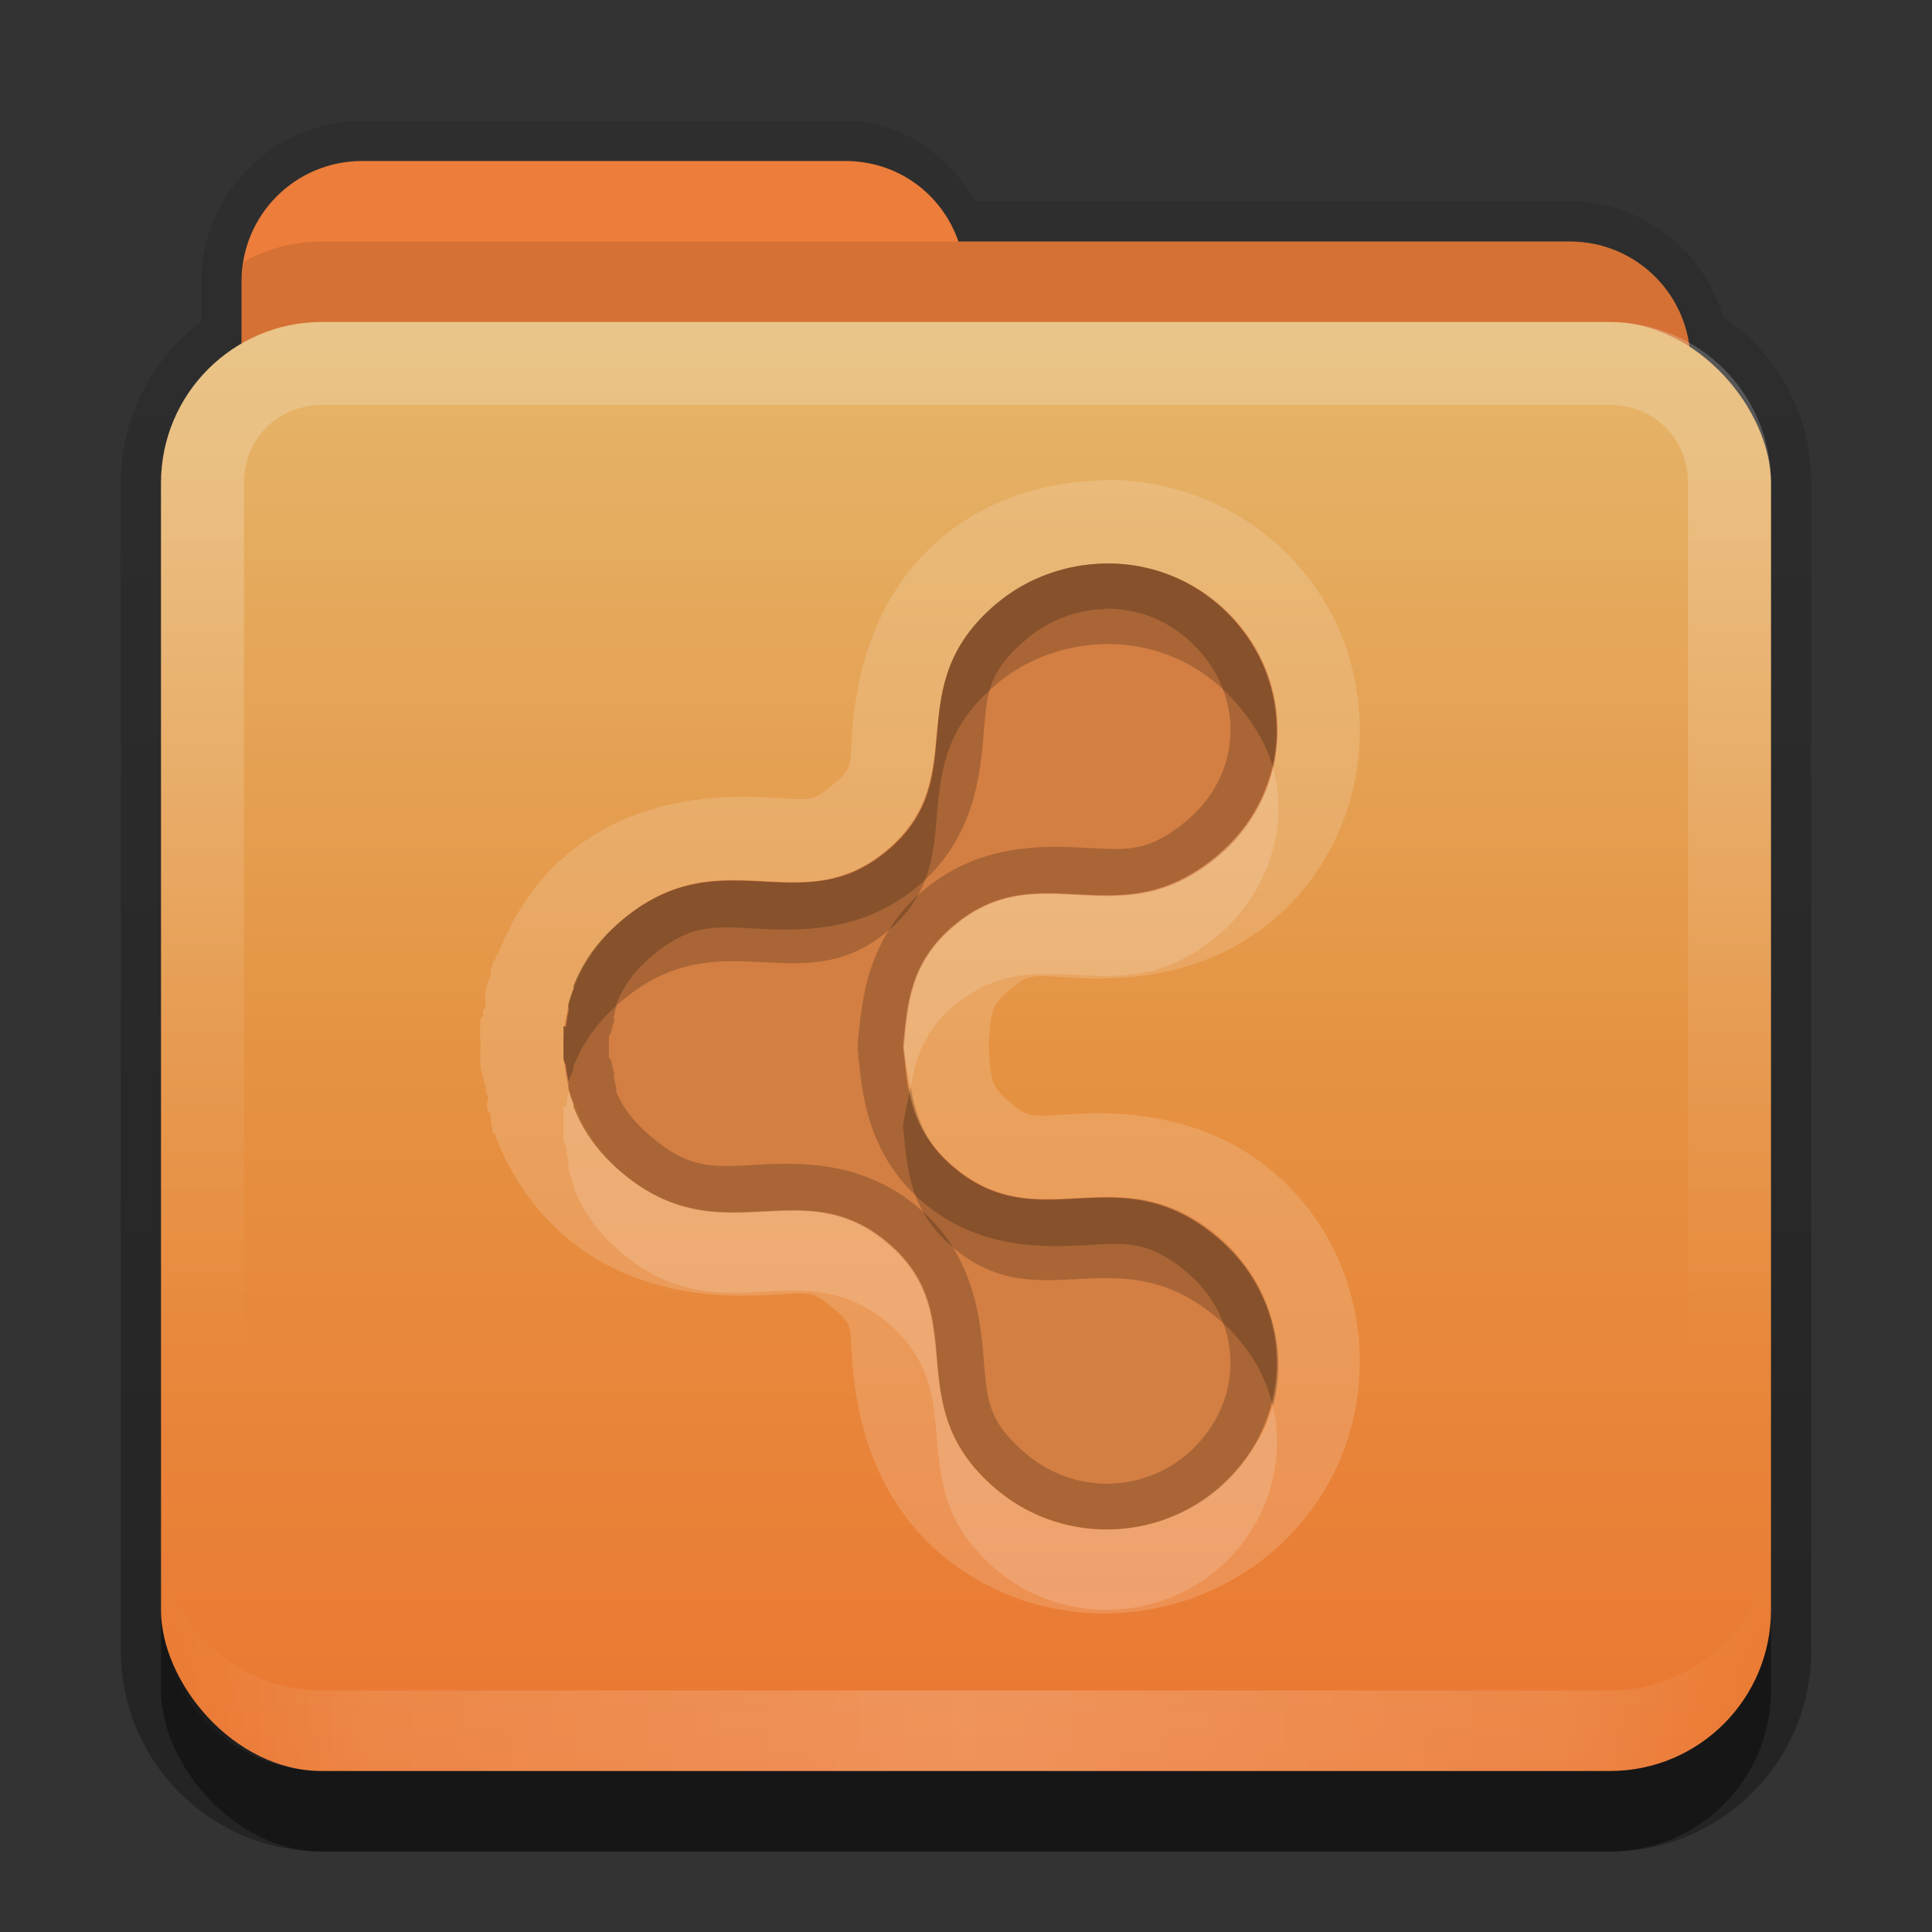 <?xml version="1.0" encoding="UTF-8" standalone="no"?>
<!-- Created with Inkscape (http://www.inkscape.org/) -->

<svg
   xmlns:dc="http://purl.org/dc/elements/1.1/"
   xmlns:cc="http://creativecommons.org/ns#"
   xmlns:rdf="http://www.w3.org/1999/02/22-rdf-syntax-ns#"
   xmlns:svg="http://www.w3.org/2000/svg"
   xmlns="http://www.w3.org/2000/svg"
   xmlns:xlink="http://www.w3.org/1999/xlink"
   xmlns:sodipodi="http://sodipodi.sourceforge.net/DTD/sodipodi-0.dtd"
   xmlns:inkscape="http://www.inkscape.org/namespaces/inkscape"
   width="24"
   height="24"
   id="svg2"
   sodipodi:version="0.32"
   inkscape:version="0.48.1 r9760"
   version="1.0"
   sodipodi:docname="folder-publicshare.svg"
   inkscape:output_extension="org.inkscape.output.svg.inkscape"
   style="display:inline">
  <rect width="100%" height="100%" fill="#333333" stroke="none"/>
  <defs
     id="defs4">
    <linearGradient
       gradientUnits="userSpaceOnUse"
       y2="20.137"
       x2="11.794"
       y1="3.213"
       x1="11.794"
       gradientTransform="scale(1.06,0.944)"
       id="linearGradient3317">
      <stop
         id="stop3319"
         offset="0"
         style="stop-color:#c6953a;stop-opacity:1" />
      <stop
         id="stop3321"
         offset="1"
         style="stop-color:#ab7a1f;stop-opacity:1" />
    </linearGradient>
    <linearGradient
       inkscape:collect="always"
       xlink:href="#linearGradient3317"
       id="linearGradient3361"
       x1="48.036"
       y1="25.911"
       x2="48.036"
       y2="85.821"
       gradientUnits="userSpaceOnUse"
       gradientTransform="matrix(0.22,0,0,0.22,1.337,0.178)" />
    <linearGradient
       id="linearGradient3348">
      <stop
         style="stop-color:#ddbf8b;stop-opacity:1;"
         offset="0"
         id="stop3350" />
      <stop
         id="stop3356"
         offset="0.717"
         style="stop-color:#c29856;stop-opacity:1;" />
      <stop
         style="stop-color:#a2773a;stop-opacity:1;"
         offset="1"
         id="stop3352" />
    </linearGradient>
    <linearGradient
       id="linearGradient3187">
      <stop
         style="stop-color:#c29656;stop-opacity:1;"
         offset="0"
         id="stop3189" />
      <stop
         style="stop-color:#ddbf8b;stop-opacity:1;"
         offset="1"
         id="stop3191" />
    </linearGradient>
    <linearGradient
       inkscape:collect="always"
       xlink:href="#linearGradient3348"
       id="linearGradient3640"
       x1="6.933"
       y1="3"
       x2="6.935"
       y2="6.425"
       gradientUnits="userSpaceOnUse"
       gradientTransform="translate(31,-3)" />
    <linearGradient
       inkscape:collect="always"
       xlink:href="#linearGradient3187"
       id="linearGradient3668"
       x1="10.872"
       y1="24.123"
       x2="10.872"
       y2="6.123"
       gradientUnits="userSpaceOnUse"
       gradientTransform="translate(-0.74,-4.123)" />
    <linearGradient
       inkscape:collect="always"
       xlink:href="#linearGradient3831"
       id="linearGradient3845"
       x1="11"
       y1="19.5"
       x2="21"
       y2="19.5"
       gradientUnits="userSpaceOnUse"
       spreadMethod="reflect"
       gradientTransform="translate(1,-1)" />
    <linearGradient
       id="linearGradient3831">
      <stop
         style="stop-color:#ffffff;stop-opacity:1;"
         offset="0"
         id="stop3833" />
      <stop
         id="stop3821"
         offset="0.75"
         style="stop-color:#ffffff;stop-opacity:0.498;" />
      <stop
         style="stop-color:#ffffff;stop-opacity:0;"
         offset="1"
         id="stop3835" />
    </linearGradient>
    <linearGradient
       id="linearGradient3823">
      <stop
         id="stop3825"
         offset="0"
         style="stop-color:#ffffff;stop-opacity:1;" />
      <stop
         id="stop3829"
         offset="1"
         style="stop-color:#ffffff;stop-opacity:0;" />
    </linearGradient>
    <linearGradient
       y2="16"
       x2="10"
       y1="5"
       x1="10"
       gradientUnits="userSpaceOnUse"
       id="linearGradient3078"
       xlink:href="#linearGradient3823"
       inkscape:collect="always"
       gradientTransform="translate(1,-1)" />
    <linearGradient
       inkscape:collect="always"
       xlink:href="#linearGradient3348"
       id="linearGradient3822"
       x1="8"
       y1="2"
       x2="8"
       y2="4"
       gradientUnits="userSpaceOnUse" />
    <linearGradient
       inkscape:collect="always"
       xlink:href="#linearGradient3831-1"
       id="linearGradient3845-9"
       x1="11"
       y1="19.5"
       x2="21"
       y2="19.5"
       gradientUnits="userSpaceOnUse"
       spreadMethod="reflect"
       gradientTransform="translate(1,-1)" />
    <linearGradient
       id="linearGradient3831-1">
      <stop
         style="stop-color:#ffffff;stop-opacity:1;"
         offset="0"
         id="stop3833-2" />
      <stop
         id="stop3821-4"
         offset="0.75"
         style="stop-color:#ffffff;stop-opacity:0.498;" />
      <stop
         style="stop-color:#ffffff;stop-opacity:0;"
         offset="1"
         id="stop3835-9" />
    </linearGradient>
    <linearGradient
       y2="16"
       x2="10"
       y1="5"
       x1="10"
       gradientUnits="userSpaceOnUse"
       id="linearGradient3078-0"
       xlink:href="#linearGradient3823-1"
       inkscape:collect="always"
       gradientTransform="translate(1,-1)" />
    <linearGradient
       id="linearGradient3823-1">
      <stop
         id="stop3825-4"
         offset="0"
         style="stop-color:#ffffff;stop-opacity:1;" />
      <stop
         id="stop3829-4"
         offset="1"
         style="stop-color:#ffffff;stop-opacity:0;" />
    </linearGradient>
    <linearGradient
       inkscape:collect="always"
       xlink:href="#linearGradient3885"
       id="linearGradient3668-3"
       x1="10.872"
       y1="24.123"
       x2="10.872"
       y2="6.123"
       gradientUnits="userSpaceOnUse"
       gradientTransform="translate(-0.74,-4.123)" />
    <linearGradient
       id="linearGradient3187-2">
      <stop
         style="stop-color:#c29656;stop-opacity:1;"
         offset="0"
         id="stop3189-5" />
      <stop
         style="stop-color:#ddbf8b;stop-opacity:1;"
         offset="1"
         id="stop3191-1" />
    </linearGradient>
    <linearGradient
       id="linearGradient3348-2">
      <stop
         style="stop-color:#ddbf8b;stop-opacity:1;"
         offset="0"
         id="stop3350-6" />
      <stop
         id="stop3356-0"
         offset="0.717"
         style="stop-color:#c29856;stop-opacity:1;" />
      <stop
         style="stop-color:#a2773a;stop-opacity:1;"
         offset="1"
         id="stop3352-6" />
    </linearGradient>
    <linearGradient
       gradientUnits="userSpaceOnUse"
       y2="20.137"
       x2="11.794"
       y1="3.213"
       x1="11.794"
       gradientTransform="scale(1.06,0.944)"
       id="linearGradient3317-6">
      <stop
         id="stop3319-8"
         offset="0"
         style="stop-color:#c6953a;stop-opacity:1" />
      <stop
         id="stop3321-0"
         offset="1"
         style="stop-color:#ab7a1f;stop-opacity:1" />
    </linearGradient>
    <linearGradient
       y2="85.821"
       x2="48.036"
       y1="25.911"
       x1="48.036"
       gradientTransform="matrix(0.22,0,0,0.22,1.337,0.178)"
       gradientUnits="userSpaceOnUse"
       id="linearGradient3861"
       xlink:href="#linearGradient3317-6"
       inkscape:collect="always" />
    <linearGradient
       inkscape:collect="always"
       id="linearGradient3327">
      <stop
         style="stop-color:#000000;stop-opacity:1;"
         offset="0"
         id="stop3330" />
      <stop
         style="stop-color:#000000;stop-opacity:0;"
         offset="1"
         id="stop3333" />
    </linearGradient>
    <linearGradient
       y2="-11"
       x2="11.375"
       y1="20"
       x1="11.375"
       gradientTransform="translate(1,3)"
       gradientUnits="userSpaceOnUse"
       id="linearGradient3842"
       xlink:href="#linearGradient3327"
       inkscape:collect="always" />
    <linearGradient
       inkscape:collect="always"
       xlink:href="#linearGradient3348-2"
       id="linearGradient3943"
       gradientUnits="userSpaceOnUse"
       gradientTransform="translate(0,-2)"
       x1="8"
       y1="2"
       x2="8"
       y2="4" />
    <linearGradient
       inkscape:collect="always"
       xlink:href="#linearGradient3348-2"
       id="linearGradient3947"
       gradientUnits="userSpaceOnUse"
       gradientTransform="translate(0,-2)"
       x1="8"
       y1="2"
       x2="8"
       y2="4" />
    <linearGradient
       id="linearGradient3885">
      <stop
         style="stop-color:#eb7731;stop-opacity:1;"
         offset="0"
         id="stop3887" />
      <stop
         id="stop3889"
         offset="0.5"
         style="stop-color:#e59343;stop-opacity:1;" />
      <stop
         style="stop-color:#e5b66b;stop-opacity:1;"
         offset="1"
         id="stop3891" />
    </linearGradient>
    <linearGradient
       inkscape:collect="always"
       xlink:href="#linearGradient3908"
       id="linearGradient3105"
       gradientUnits="userSpaceOnUse"
       gradientTransform="matrix(0.72,0,0,0.72,1.92,-5.52)"
       x1="37.611"
       y1="27.111"
       x2="37.611"
       y2="16" />
    <linearGradient
       id="linearGradient3908">
      <stop
         style="stop-color:#b95734;stop-opacity:1;"
         offset="0"
         id="stop3910" />
      <stop
         id="stop3912"
         offset="0.375"
         style="stop-color:#db8a47;stop-opacity:1;" />
      <stop
         style="stop-color:#efb06c;stop-opacity:1;"
         offset="1"
         id="stop3914" />
    </linearGradient>
  </defs>
  <sodipodi:namedview
     id="base"
     pagecolor="#7e7e7e"
     bordercolor="#dc0000"
     borderopacity="1"
     inkscape:pageopacity="1"
     inkscape:pageshadow="2"
     inkscape:zoom="18.602289"
     inkscape:cx="-1.4614409"
     inkscape:cy="14.74222"
     inkscape:document-units="px"
     inkscape:current-layer="layer4"
     showgrid="true"
     inkscape:showpageshadow="false"
     showguides="true"
     inkscape:guide-bbox="true"
     inkscape:window-width="1920"
     inkscape:window-height="1030"
     inkscape:window-x="0"
     inkscape:window-y="25"
     inkscape:window-maximized="1"
     borderlayer="true">
    <sodipodi:guide
       orientation="1,0"
       position="0,112"
       id="guide2383" />
    <sodipodi:guide
       orientation="0,1"
       position="26.278,128"
       id="guide2385" />
    <sodipodi:guide
       orientation="1,0"
       position="128,54.082"
       id="guide2387" />
    <sodipodi:guide
       orientation="0,1"
       position="78.156,0"
       id="guide2389" />
    <inkscape:grid
       type="xygrid"
       id="grid3672"
       visible="true"
       enabled="true"
       empspacing="8"
       snapvisiblegridlinesonly="true" />
  </sodipodi:namedview>
  <g
     inkscape:groupmode="layer"
     id="layer2"
     inkscape:label="Button"
     transform="translate(0,2)"
     sodipodi:insensitive="true">
    <path
       style="opacity:0.3;fill:url(#linearGradient3842);fill-opacity:1;stroke:none;display:inline"
       d="m 4.5,1.5 c -1.097,0 -2,0.903 -2,2 l 0,0.5 c -0.611,0.455 -1,1.176 -1,2 l 0,14.5 C 1.5,21.885 2.615,23 4,23 l 16,0 c 1.385,0 2.5,-1.115 2.5,-2.5 L 22.5,6 C 22.5,5.134 22.071,4.386 21.406,3.938 21.16,3.111 20.402,2.5 19.5,2.5 l -7.375,0 C 11.775,1.932 11.213,1.5 10.5,1.5 l -6,0 z"
       transform="translate(0,-2)"
       id="rect3371"
       inkscape:connector-curvature="0" />
    <rect
       ry="2"
       rx="2"
       y="5"
       x="2"
       height="16"
       width="20"
       id="rect5478"
       style="opacity:0.4;fill:#000000;fill-opacity:1;fill-rule:nonzero;stroke:none" />
    <rect
       style="fill:url(#linearGradient3861);fill-opacity:1;fill-rule:nonzero;stroke:none;display:inline"
       id="rect3352"
       width="16.464"
       height="13.76"
       x="3.65"
       y="5.258"
       rx="1.317"
       ry="1.317" />
    <path
       inkscape:connector-curvature="0"
       style="color:#000000;fill:#ec7d3a;fill-opacity:1;fill-rule:nonzero;stroke:none;stroke-width:2;marker:none;visibility:visible;display:inline;overflow:visible;enable-background:accumulate"
       d="M 4.5,0 C 3.669,0 3,0.669 3,1.5 l 0,1 0,1 0,2 C 3,6.331 3.669,7 4.5,7 l 15,0 C 20.331,7 21,6.331 21,5.5 l 0,-3 C 21,1.669 20.331,1 19.5,1 L 11.906,1 C 11.703,0.413 11.158,0 10.5,0 l -6,0 z"
       id="rect3043" />
    <path
       style="opacity:0.1;color:#000000;fill:#000000;fill-opacity:1;fill-rule:nonzero;stroke:none;stroke-width:2;marker:none;visibility:visible;display:inline;overflow:visible;enable-background:accumulate"
       d="M 4,1 C 3.649,1 3.317,1.092 3.031,1.25 3.018,1.33 3,1.417 3,1.5 l 0,1 0,1 0,2 C 3,6.331 3.669,7 4.5,7 l 15,0 C 20.331,7 21,6.331 21,5.5 l 0,-3 C 21,1.669 20.331,1 19.5,1 L 11.906,1 4,1 z"
       id="path3050"
       inkscape:connector-curvature="0" />
    <rect
       style="fill:url(#linearGradient3668-3);fill-opacity:1;fill-rule:nonzero;stroke:none;display:inline"
       id="rect3660"
       width="20"
       height="18"
       x="2"
       y="2"
       rx="2"
       ry="2" />
    <path
       style="opacity:0.2;fill:url(#linearGradient3078-0);fill-opacity:1;fill-rule:evenodd;stroke:none;display:inline"
       d="M 4,2 C 2.892,2 2,2.892 2,4 l 0,14 c 0,1.108 0.892,2 2,2 l 16,0 c 1.108,0 2,-0.892 2,-2 L 22,4 C 22,2.892 21.108,2 20,2 z m 0,1.031 16,0 c 0.55,0 0.969,0.419 0.969,0.969 l 0,14 c 0,0.55 -0.419,0.969 -0.969,0.969 l -16,0 C 3.45,18.969 3.031,18.55 3.031,18 l 0,-14 C 3.031,3.45 3.45,3.031 4,3.031 z"
       id="rect3050"
       inkscape:connector-curvature="0"
       sodipodi:nodetypes="ssssssssssssssssss" />
    <path
       id="path3235"
       d="M 4,20 C 2.892,20 2,19.108 2,18 l 0,-1 c 0,1.108 0.892,2 2,2 l 16,0 c 1.108,0 2,-0.892 2,-2 l 0,1 c 0,1.108 -0.892,2 -2,2 z"
       style="opacity:0.2;fill:url(#linearGradient3845-9);fill-opacity:1;fill-rule:evenodd;stroke:none;display:inline"
       inkscape:connector-curvature="0"
       sodipodi:nodetypes="sscsscsss" />
    <rect
       style="color:#000000;fill:#cc7030;fill-opacity:1;fill-rule:nonzero;stroke:none;stroke-width:2;marker:none;visibility:visible;display:inline;overflow:visible;enable-background:accumulate"
       id="rect3884"
       width="8"
       height="8"
       x="32"
       y="-2" />
    <rect
       y="8"
       x="32"
       height="8"
       width="8"
       id="rect3887"
       style="color:#000000;fill:#d37e43;fill-opacity:1;fill-rule:nonzero;stroke:none;stroke-width:2;marker:none;visibility:visible;display:inline;overflow:visible;enable-background:accumulate" />
  </g>
  <g
     inkscape:groupmode="layer"
     id="layer4"
     inkscape:label="Symbol"
     transform="translate(0,2)">
    <path
       inkscape:connector-curvature="0"
       style="opacity:0.15;color:#000000;fill:#ffffff;fill-opacity:1;fill-rule:evenodd;stroke:none;stroke-width:1;marker:none;visibility:visible;display:inline;overflow:visible;enable-background:accumulate"
       d="m 13.688,3.969 c -0.698,0.015 -1.416,0.226 -2,0.719 -0.862,0.728 -1.046,1.768 -1.094,2.312 -0.047,0.544 0.016,0.525 -0.25,0.75 -0.266,0.225 -0.283,0.184 -0.844,0.156 -0.56,-0.028 -1.607,-0.009 -2.469,0.719 -0.378,0.319 -0.655,0.753 -0.844,1.219 -0.006,0.014 -0.026,0.017 -0.031,0.031 -0.002,0.006 0.003,0.021 0,0.031 -0.003,0.01 0.004,0.019 0,0.031 l -0.031,0 c 3.7e-6,-1.1e-5 0.002,0.024 0,0.031 -0.012,0.042 -0.031,0.094 -0.031,0.094 -2.08e-5,1.1e-4 1.66e-5,0.062 0,0.062 -0.007,0.024 -0.024,0.037 -0.031,0.062 -0.049,0.178 -0.038,0.212 -0.031,0.281 9.86e-5,0.012 -7.183e-4,0.022 0,0.031 -0.003,0.022 -0.028,0.042 -0.031,0.062 -0.006,0.015 0.003,0.056 0,0.062 -0.002,0.005 -0.031,0.031 -0.031,0.031 -0.009,0.116 -0.01,0.22 0,0.094 -0.012,0.149 -0.003,0.209 0,0.125 -0.003,0.076 -7.206e-4,0.072 0,0.031 -0.002,0.084 -2.47e-5,0.055 0,0.062 -2.424e-4,0.027 -5.11e-4,0.07 0,0.094 -0.001,-0.055 -0.005,-0.054 0,0.062 a 1.044,1.044 0 0 0 0,0.031 c -0.004,-0.086 -0.011,-0.084 0,0.062 a 1.044,1.044 0 0 0 0,0.031 c 0.007,0.085 0.017,0.068 0.031,0.125 0.013,0.102 0.016,0.084 0.031,0.125 0.007,0.019 -0.004,0.055 0,0.062 0.005,0.01 0.029,0.059 0.031,0.062 0.002,0.07 -0.032,0.07 0,0.188 0.004,0.015 0.027,0.017 0.031,0.031 1.47e-5,1.57e-4 -1.88e-5,0.062 0,0.062 1.88e-5,1.13e-4 0.031,0.187 0.031,0.188 a 1.044,1.044 0 0 0 0.031,0 1.044,1.044 0 0 0 0,0.031 c 0.186,0.483 0.486,0.921 0.875,1.25 0.861,0.728 1.908,0.747 2.469,0.719 0.56,-0.028 0.577,-0.069 0.844,0.156 0.266,0.225 0.203,0.206 0.25,0.75 0.047,0.544 0.232,1.584 1.094,2.312 1.311,1.108 3.306,0.942 4.437,-0.344 1.132,-1.286 0.996,-3.3 -0.312,-4.406 -0.858,-0.725 -1.885,-0.747 -2.438,-0.719 -0.553,0.028 -0.574,0.072 -0.844,-0.156 -0.237,-0.201 -0.222,-0.302 -0.25,-0.688 0.028,-0.385 0.013,-0.487 0.25,-0.688 0.27,-0.228 0.291,-0.184 0.844,-0.156 0.553,0.028 1.579,0.006 2.438,-0.719 1.309,-1.106 1.445,-3.12 0.312,-4.406 -0.627,-0.712 -1.535,-1.082 -2.437,-1.062 z m 0.031,1.031 c 0.608,-0.013 1.197,0.232 1.625,0.719 0.762,0.865 0.664,2.16 -0.219,2.906 -1.242,1.05 -2.198,-0.041 -3.281,0.875 -0.547,0.463 -0.574,0.976 -0.625,1.5 0.051,0.524 0.078,1.038 0.625,1.5 1.083,0.916 2.039,-0.175 3.281,0.875 0.883,0.746 0.98,2.041 0.219,2.906 C 14.582,17.146 13.258,17.246 12.375,16.5 11.133,15.45 12.115,14.353 11.031,13.438 9.948,12.522 8.961,13.612 7.719,12.562 7.443,12.329 7.245,12.062 7.125,11.75 c -7.39e-4,-0.002 8.09e-4,-0.029 0,-0.031 -0.024,-0.063 -0.045,-0.122 -0.062,-0.188 -0.008,-0.029 0.007,-0.064 0,-0.094 -0.014,-0.062 -0.023,-0.125 -0.031,-0.188 -0.004,-0.032 -0.029,-0.061 -0.031,-0.094 -0.002,-0.022 9.91e-4,-0.041 0,-0.062 -6e-4,-0.015 2.87e-4,-0.048 0,-0.062 -6.26e-4,-0.029 -6e-4,-0.033 0,-0.062 8.4e-5,-0.004 -1.06e-4,-0.028 0,-0.031 2e-4,-0.011 -4.7e-4,-0.02 0,-0.031 9e-4,-0.022 -0.002,-0.041 0,-0.062 0.002,-0.029 -0.004,-0.065 0,-0.094 3e-4,-0.003 0.031,0.003 0.031,0 0.008,-0.062 0.018,-0.126 0.031,-0.188 0.007,-0.029 -0.008,-0.065 0,-0.094 0.018,-0.065 0.038,-0.124 0.062,-0.188 7.39e-4,-0.002 -8.09e-4,-0.029 0,-0.031 0.12,-0.312 0.318,-0.579 0.594,-0.813 1.242,-1.05 2.229,0.041 3.313,-0.875 1.083,-0.916 0.101,-2.013 1.344,-3.062 0.386,-0.326 0.871,-0.49 1.344,-0.5 z"
       id="path3829" />
    <path
       inkscape:connector-curvature="0"
       style="color:#000000;fill:#d37e43;fill-opacity:1;fill-rule:evenodd;stroke:none;stroke-width:1;marker:none;visibility:visible;display:inline;overflow:visible;enable-background:accumulate"
       d="m 13.712,5.001 c -0.473,0.01 -0.946,0.175 -1.333,0.501 -1.242,1.05 -0.277,2.141 -1.361,3.056 -1.083,0.916 -2.043,-0.179 -3.286,0.871 l 0,0.002 c -0.276,0.233 -0.475,0.522 -0.595,0.834 -8.09e-4,0.002 -8.61e-4,0.004 -0.002,0.006 -0.024,0.063 -0.045,0.127 -0.063,0.192 -0.008,0.029 -0.017,0.058 -0.023,0.087 -7.3e-4,0.003 -9.65e-4,0.006 -0.002,0.01 -0.014,0.062 -0.024,0.123 -0.031,0.186 -6.8e-5,5.21e-4 6.4e-5,0.001 0,0.002 -4.17e-4,0.003 -0.001,0.006 -0.002,0.01 -0.004,0.029 -0.006,0.058 -0.008,0.087 -0.002,0.022 -0.004,0.044 -0.005,0.066 -4.7e-4,0.011 -0.001,0.023 -0.002,0.034 -1.06e-4,0.004 8.4e-5,0.008 0,0.011 -6e-4,0.029 -6.26e-4,0.058 0,0.087 2.87e-4,0.015 0.001,0.03 0.002,0.045 9.91e-4,0.022 0.003,0.044 0.005,0.066 0.003,0.033 0.006,0.065 0.01,0.097 6.4e-5,5.22e-4 -6.8e-5,0.001 0,0.002 0.008,0.062 0.018,0.124 0.031,0.186 7.04e-4,0.003 9.39e-4,0.006 0.002,0.01 0.007,0.029 0.015,0.058 0.023,0.087 0.018,0.065 0.038,0.129 0.063,0.192 8.09e-4,0.002 8.61e-4,0.004 0.002,0.006 0.12,0.312 0.32,0.601 0.595,0.834 l 0,0.002 c 1.242,1.05 2.202,-0.044 3.286,0.871 1.083,0.916 0.118,2.006 1.361,3.056 0.883,0.746 2.216,0.649 2.977,-0.217 0.762,-0.865 0.664,-2.171 -0.219,-2.917 C 13.895,12.315 12.935,13.411 11.852,12.495 11.305,12.033 11.281,11.524 11.23,11 c 0.051,-0.524 0.075,-1.033 0.622,-1.495 1.083,-0.916 2.043,0.18 3.286,-0.87 0.883,-0.746 0.981,-2.052 0.219,-2.917 -0.428,-0.487 -1.036,-0.731 -1.645,-0.718 z"
       id="path3984-0-3-4-7" />
    <path
       inkscape:connector-curvature="0"
       style="opacity:0.2;color:#000000;fill:#000000;fill-opacity:1;fill-rule:evenodd;stroke:none;stroke-width:1;marker:none;visibility:visible;display:inline;overflow:visible;enable-background:accumulate"
       d="m 13.719,5 c -0.473,0.01 -0.957,0.174 -1.344,0.5 -1.242,1.05 -0.26,2.147 -1.344,3.062 -1.083,0.916 -2.07,-0.175 -3.313,0.875 -0.276,0.233 -0.473,0.5 -0.594,0.813 -8.09e-4,0.002 7.39e-4,0.029 0,0.031 -0.024,0.063 -0.045,0.122 -0.062,0.188 -0.008,0.029 0.007,0.065 0,0.094 -0.014,0.062 -0.023,0.125 -0.031,0.188 -4.17e-4,0.003 -0.031,-0.003 -0.031,0 -0.004,0.029 0.002,0.065 0,0.094 -0.002,0.022 9e-4,0.041 0,0.062 -4.7e-4,0.011 2e-4,0.02 0,0.031 -1.06e-4,0.004 8.4e-5,0.028 0,0.031 -6e-4,0.029 -6.26e-4,0.033 0,0.062 2.87e-4,0.015 -6e-4,0.048 0,0.062 9.91e-4,0.022 -0.002,0.041 0,0.062 0.003,0.033 0.027,0.061 0.031,0.094 0.008,0.062 0.018,0.126 0.031,0.188 0.007,0.029 -0.008,0.065 0,0.094 0.018,0.065 0.038,0.124 0.062,0.188 8.09e-4,0.002 -7.39e-4,0.029 0,0.031 0.12,0.312 0.318,0.579 0.594,0.812 1.242,1.05 2.229,-0.041 3.313,0.875 1.083,0.916 0.101,2.013 1.344,3.062 0.883,0.746 2.207,0.646 2.969,-0.219 0.762,-0.865 0.664,-2.16 -0.219,-2.906 -1.242,-1.05 -2.198,0.041 -3.281,-0.875 -0.547,-0.463 -0.574,-0.976 -0.625,-1.5 0.051,-0.524 0.078,-1.038 0.625,-1.5 1.083,-0.916 2.039,0.175 3.281,-0.875 0.883,-0.746 0.98,-2.041 0.219,-2.906 -0.428,-0.487 -1.017,-0.732 -1.625,-0.719 z m 0,0.562 c 0.446,-0.009 0.868,0.168 1.188,0.531 0.558,0.634 0.493,1.545 -0.156,2.094 -0.491,0.415 -0.764,0.37 -1.281,0.344 -0.517,-0.026 -1.309,-0.053 -2,0.531 -0.7,0.592 -0.763,1.367 -0.812,1.875 a 0.574,0.574 0 0 0 0,0.125 c 0.049,0.508 0.112,1.283 0.812,1.875 0.691,0.584 1.483,0.558 2,0.531 0.517,-0.026 0.79,-0.071 1.281,0.344 0.649,0.548 0.714,1.46 0.156,2.094 C 14.348,16.54 13.398,16.61 12.75,16.062 12.261,15.649 12.263,15.382 12.219,14.875 12.175,14.368 12.1,13.586 11.406,13 10.713,12.414 9.931,12.442 9.406,12.469 c -0.525,0.026 -0.823,0.07 -1.312,-0.344 -0.207,-0.175 -0.353,-0.354 -0.438,-0.562 -0.003,-0.007 0.003,-0.024 0,-0.031 -0.002,-0.009 5.9e-6,-0.031 0,-0.031 -0.021,-0.054 -0.02,-0.084 -0.031,-0.125 -0.003,-0.029 0.009,-0.025 0,-0.062 -0.008,-0.038 -0.025,-0.074 -0.031,-0.125 -0.005,-0.041 -0.023,-0.034 -0.031,-0.062 -0.003,-0.044 0.007,-0.038 0,-0.062 0.002,0.041 0.001,0.022 0,-0.031 -5.956e-4,-0.028 -5.856e-4,-0.034 0,-0.062 0.006,-0.013 -0.005,-0.019 0,-0.031 0.003,-0.08 0.004,-0.11 0,-0.062 0.009,-0.02 0.031,-0.062 0.031,-0.062 0.006,-0.05 0.023,-0.087 0.031,-0.125 0.009,-0.038 -0.003,-0.034 0,-0.062 0.011,-0.041 0.011,-0.071 0.031,-0.125 a 0.574,0.574 0 0 0 0,-0.031 c 0.084,-0.218 0.224,-0.413 0.438,-0.594 0.489,-0.413 0.788,-0.37 1.312,-0.344 0.525,0.026 1.307,0.054 2,-0.531 0.693,-0.586 0.768,-1.368 0.812,-1.875 0.044,-0.507 0.042,-0.774 0.531,-1.188 0.278,-0.235 0.619,-0.368 0.969,-0.375 z"
       id="path3813" />
    <path
       inkscape:connector-curvature="0"
       style="opacity:0.2;color:#000000;fill:#000000;fill-opacity:1;fill-rule:evenodd;stroke:none;stroke-width:1;marker:none;visibility:visible;display:inline;overflow:visible;enable-background:accumulate"
       d="m 13.719,5 c -0.473,0.01 -0.957,0.174 -1.344,0.5 -1.242,1.05 -0.26,2.147 -1.344,3.062 -1.083,0.916 -2.07,-0.175 -3.313,0.875 -0.276,0.233 -0.473,0.5 -0.594,0.813 -8.09e-4,0.002 7.39e-4,0.029 0,0.031 -0.024,0.063 -0.045,0.122 -0.062,0.188 -0.008,0.029 0.007,0.065 0,0.094 -0.014,0.062 -0.023,0.125 -0.031,0.188 -4.17e-4,0.003 -0.031,-0.003 -0.031,0 -0.004,0.029 0.002,0.065 0,0.094 -0.002,0.022 9e-4,0.041 0,0.062 -4.7e-4,0.011 2e-4,0.02 0,0.031 -1.06e-4,0.004 8.4e-5,0.028 0,0.031 -6e-4,0.029 -6.26e-4,0.033 0,0.062 2.87e-4,0.015 -6e-4,0.048 0,0.062 9.91e-4,0.022 -0.002,0.041 0,0.062 0.003,0.033 0.027,0.061 0.031,0.094 0.008,0.062 0.018,0.126 0.031,0.188 0.016,-0.055 0.042,-0.102 0.062,-0.156 7.39e-4,-0.002 -8.09e-4,-0.029 0,-0.031 0.12,-0.312 0.318,-0.579 0.594,-0.812 1.242,-1.05 2.229,0.041 3.313,-0.875 1.083,-0.916 0.101,-2.013 1.344,-3.062 0.386,-0.326 0.871,-0.49 1.344,-0.5 0.608,-0.013 1.197,0.232 1.625,0.719 0.215,0.244 0.389,0.521 0.469,0.812 0.14,-0.617 -0.015,-1.297 -0.469,-1.812 -0.428,-0.487 -1.017,-0.732 -1.625,-0.719 z M 11.312,11.5 c -0.03,0.167 -0.077,0.328 -0.094,0.5 0.051,0.524 0.078,1.038 0.625,1.5 1.083,0.916 2.039,-0.175 3.281,0.875 0.357,0.302 0.592,0.675 0.688,1.094 0.203,-0.742 -0.054,-1.558 -0.688,-2.094 -1.242,-1.05 -2.198,0.041 -3.281,-0.875 -0.368,-0.311 -0.469,-0.657 -0.531,-1 z"
       id="path3808" />
    <path
       inkscape:connector-curvature="0"
       style="opacity:0.15;color:#000000;fill:#ffffff;fill-opacity:1;fill-rule:evenodd;stroke:none;stroke-width:1;marker:none;visibility:visible;display:inline;overflow:visible;enable-background:accumulate"
       d="m 15.812,7.531 c -0.095,0.419 -0.33,0.792 -0.688,1.094 -1.242,1.05 -2.198,-0.041 -3.281,0.875 -0.547,0.463 -0.574,0.976 -0.625,1.5 0.017,0.172 0.063,0.333 0.094,0.5 0.062,-0.343 0.163,-0.689 0.531,-1 1.083,-0.916 2.039,0.175 3.281,-0.875 0.634,-0.536 0.89,-1.351 0.688,-2.094 z M 7.062,11.562 c -0.014,0.062 -0.023,0.125 -0.031,0.188 -4.17e-4,0.003 -0.031,-0.003 -0.031,0 -0.004,0.029 0.002,0.065 0,0.094 -0.002,0.022 9e-4,0.041 0,0.062 -4.7e-4,0.011 2e-4,0.02 0,0.031 -1.06e-4,0.004 8.4e-5,0.028 0,0.031 -6e-4,0.029 -6.26e-4,0.033 0,0.062 2.87e-4,0.015 -6e-4,0.048 0,0.062 9.91e-4,0.022 -0.002,0.041 0,0.062 0.003,0.033 0.027,0.061 0.031,0.094 0.008,0.062 0.018,0.126 0.031,0.188 0.007,0.029 -0.008,0.065 0,0.094 0.018,0.065 0.038,0.124 0.062,0.188 8.09e-4,0.002 -7.39e-4,0.029 0,0.031 0.12,0.312 0.318,0.579 0.594,0.812 1.242,1.05 2.229,-0.041 3.313,0.875 1.083,0.916 0.101,2.013 1.344,3.062 0.883,0.746 2.207,0.646 2.969,-0.219 0.454,-0.515 0.609,-1.196 0.469,-1.812 -0.08,0.292 -0.254,0.568 -0.469,0.812 C 14.582,17.146 13.258,17.246 12.375,16.5 11.133,15.45 12.115,14.353 11.031,13.438 9.948,12.522 8.961,13.612 7.719,12.562 7.443,12.329 7.245,12.062 7.125,11.75 c -7.39e-4,-0.002 8.09e-4,-0.029 0,-0.031 -0.021,-0.054 -0.047,-0.101 -0.062,-0.156 z"
       id="path3820" />
  </g>
</svg>

